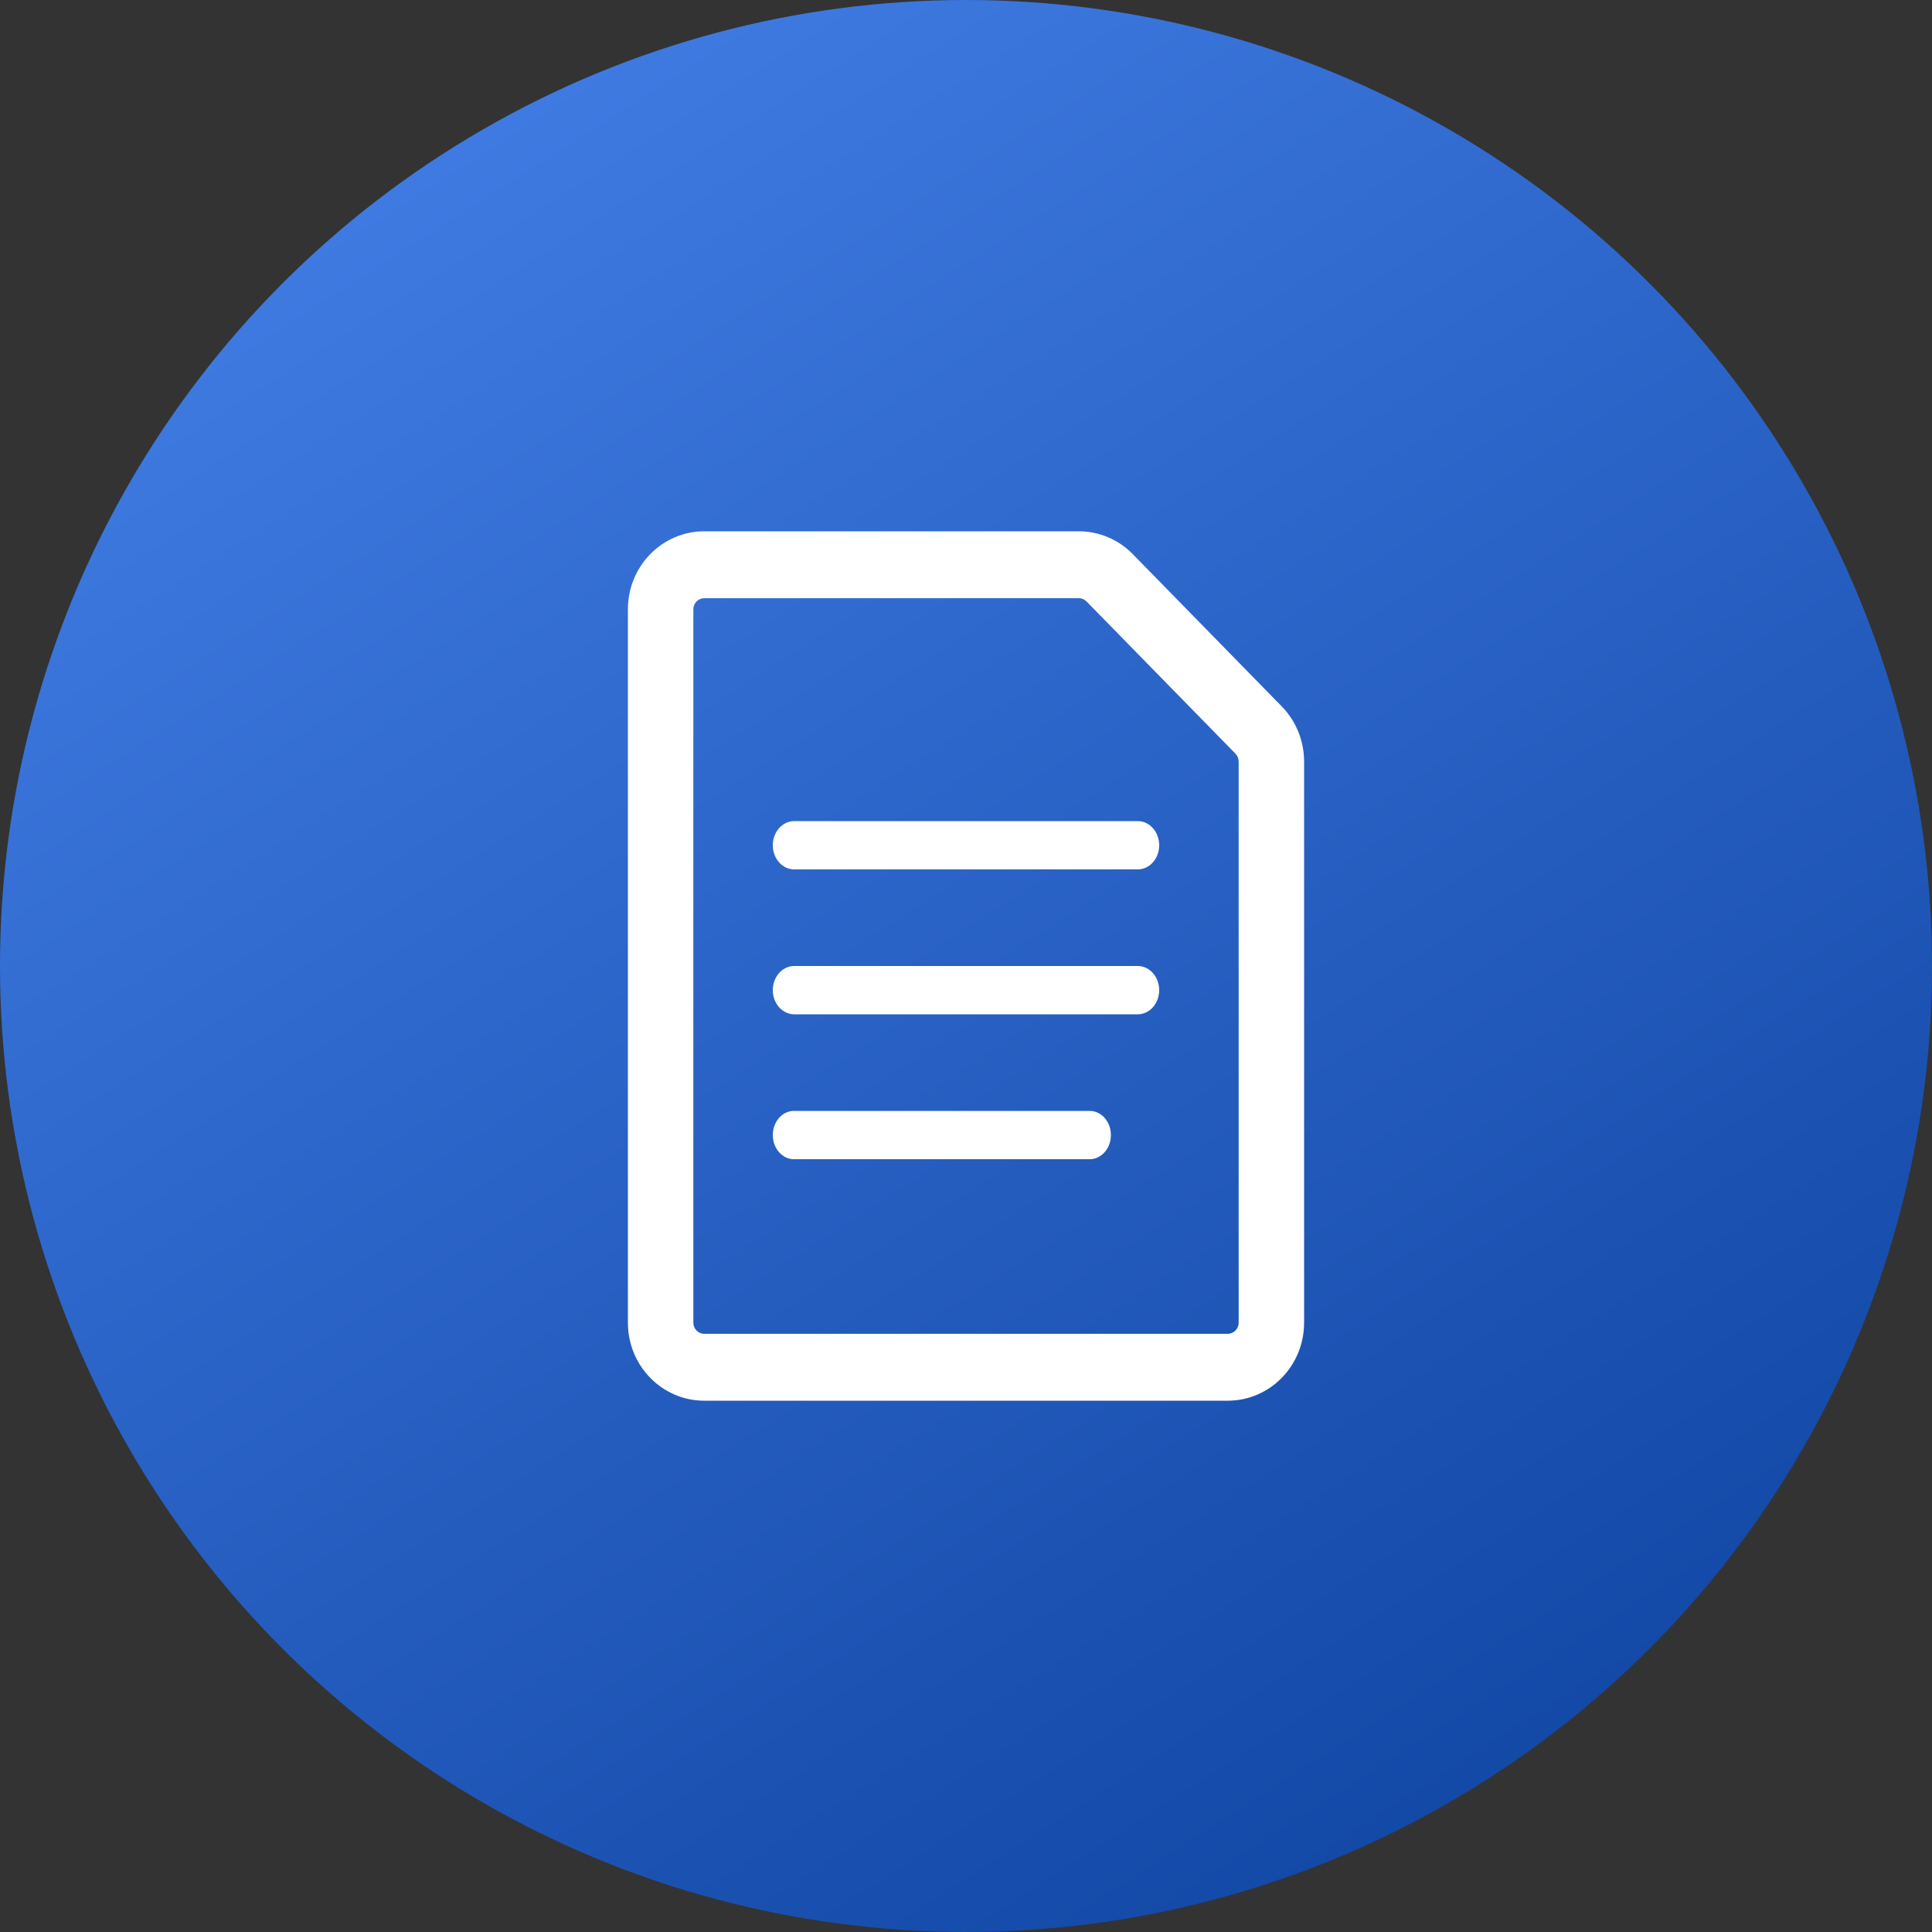 <?xml version="1.0" encoding="UTF-8"?>
<svg width="40px" height="40px" viewBox="0 0 40 40" version="1.1" xmlns="http://www.w3.org/2000/svg" xmlns:xlink="http://www.w3.org/1999/xlink">
    <rect x="0" y="0" width="40" height="40" fill="#333333" stroke="none"/>
    <!-- Generator: sketchtool 50.2 (55047) - http://www.bohemiancoding.com/sketch -->
    <title>F339740F-9FE9-49BA-A5EB-F1D50DF0E7EA</title>
    <desc>Created with sketchtool.</desc>
    <defs>
        <linearGradient x1="85.303%" y1="100%" x2="21.328%" y2="0%" id="linearGradient-1">
            <stop stop-color="#0E43A0" offset="0%"></stop>
            <stop stop-color="#427EE6" offset="100%"></stop>
        </linearGradient>
    </defs>
    <g id="Sprint09" stroke="none" stroke-width="1" fill="none" fill-rule="evenodd">
        <g id="04_00_m_masopciones" transform="translate(-20, -134)">
            <g id="docs-icon" transform="translate(20, 134)">
                <circle id="Oval-3" fill="url(#linearGradient-1)" cx="20" cy="20" r="20"></circle>
                <path d="M14.581,11 L22.336,11 C22.755,11 23.157,11.17 23.453,11.473 L26.537,14.625 C26.833,14.928 27,15.339 27,15.767 L27,27.385 C27,28.277 26.292,29 25.419,29 L14.581,29 C13.708,29 13,28.277 13,27.385 L13,12.615 C13,11.723 13.708,11 14.581,11 Z M14.581,12.385 C14.456,12.385 14.355,12.488 14.355,12.615 L14.355,27.385 C14.355,27.512 14.456,27.615 14.581,27.615 L25.419,27.615 C25.544,27.615 25.645,27.512 25.645,27.385 L25.645,15.767 C25.645,15.706 25.621,15.647 25.579,15.604 L22.495,12.452 C22.453,12.409 22.395,12.385 22.336,12.385 L14.581,12.385 Z M16.444,21 C16.199,21 16,20.776 16,20.5 C16,20.224 16.199,20 16.444,20 L23.556,20 C23.801,20 24,20.224 24,20.5 C24,20.776 23.801,21 23.556,21 L16.444,21 Z M16.444,18 C16.199,18 16,17.776 16,17.5 C16,17.224 16.199,17 16.444,17 L23.556,17 C23.801,17 24,17.224 24,17.5 C24,17.776 23.801,18 23.556,18 L16.444,18 Z M16.438,24 C16.196,24 16,23.776 16,23.5 C16,23.224 16.196,23 16.438,23 L22.562,23 C22.804,23 23,23.224 23,23.5 C23,23.776 22.804,24 22.562,24 L16.438,24 Z" id="Combined-Shape" fill="#FFFFFF" fill-rule="nonzero"></path>
            </g>
        </g>
    </g>
</svg>
